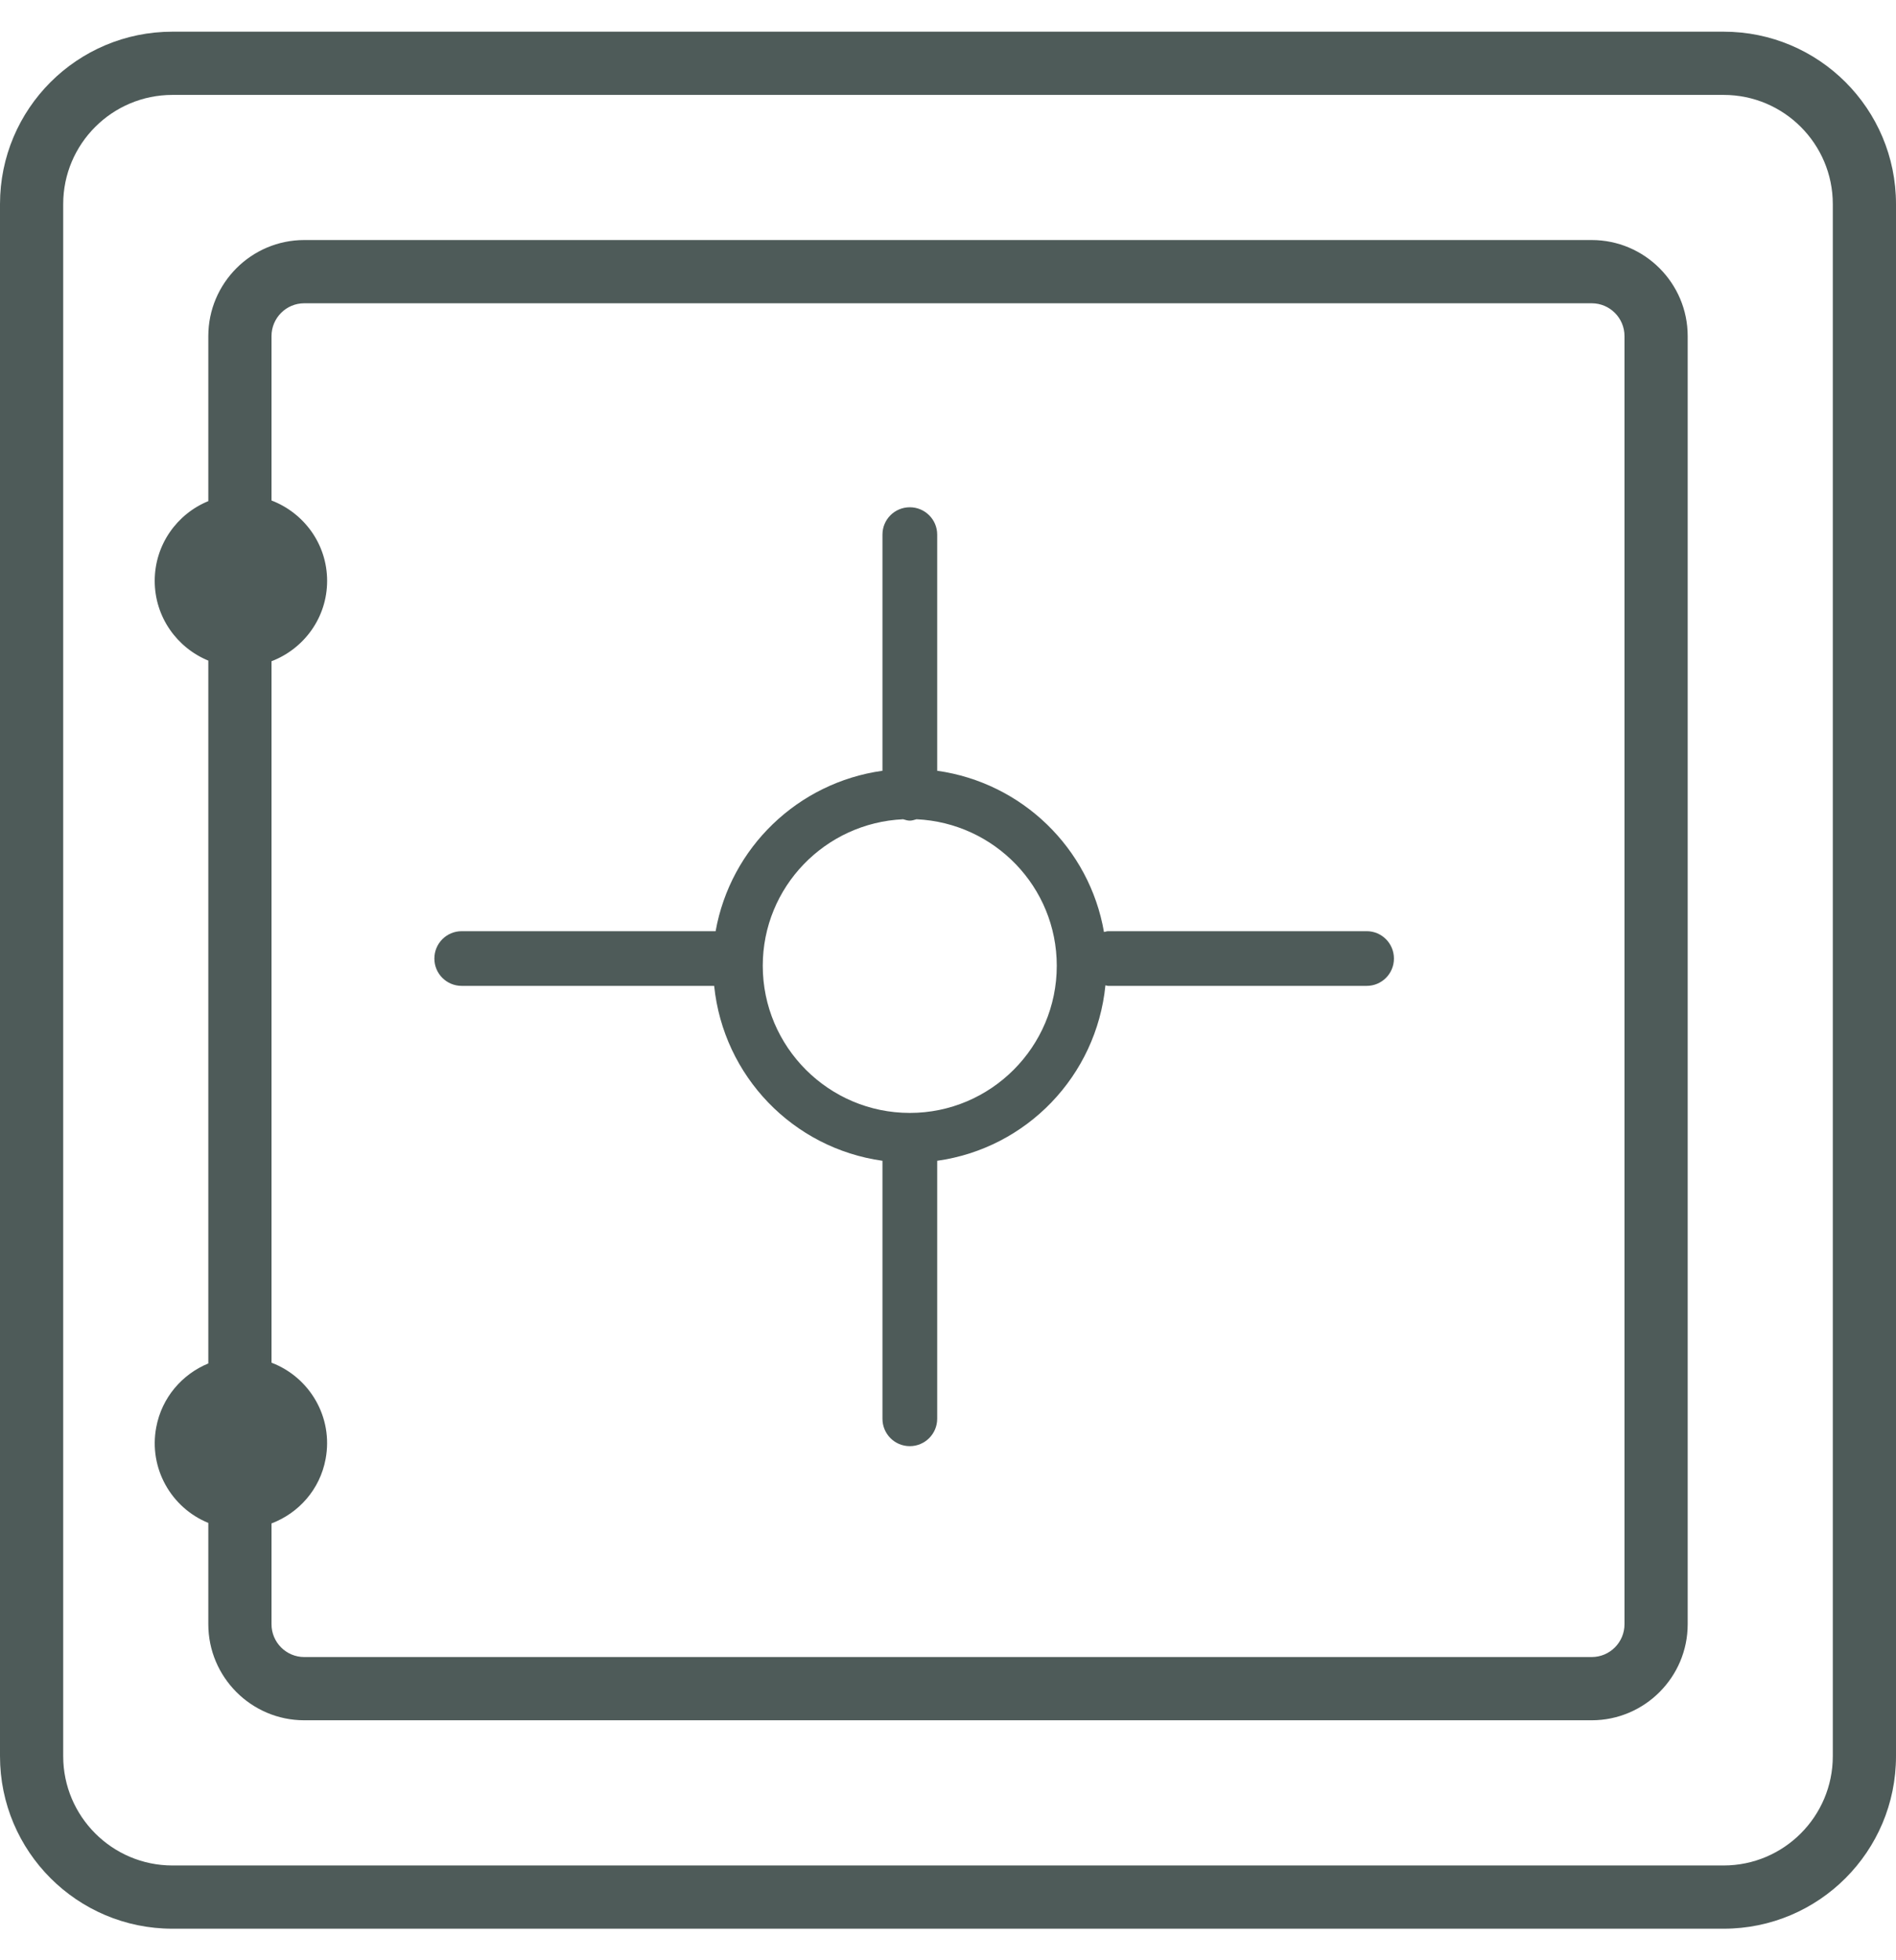 <svg xmlns="http://www.w3.org/2000/svg" xmlns:xlink="http://www.w3.org/1999/xlink" width="30px" height="31px" viewBox="0 0 30 31" version="1.1">
    <title>CE64178D-048C-451D-98EC-016E38DD1F10@1,5x</title>
    <g id="Compte-client" stroke="none" stroke-width="1" fill="none" fill-rule="evenodd">
        <g id="11_01-Compte" transform="translate(-356, -644)" fill="#4E5B59" fill-rule="nonzero">
            <g id="RIB" transform="translate(341, 575)">
                <g id="L1" transform="translate(15, 62)">
                    <g id="-Icone-/-V2-/Coffre" transform="translate(0, 7.501)">
                        <path d="M27.273,0 C28.779,0 30,1.22 30,2.727 L30,2.727 L30,27.272 C30,28.778 28.779,30 27.273,30 L27.273,30 L2.728,30 C1.222,30 0,28.778 0,27.272 L0,27.272 L0,2.727 C0,1.22 1.222,0 2.728,0 L2.728,0 Z M27.273,1 L2.728,1 C1.775,1 1,1.774 1,2.727 L1,2.727 L1,27.272 C1,28.224 1.775,29 2.728,29 L2.728,29 L27.273,29 C28.226,29 29,28.224 29,27.272 L29,27.272 L29,2.727 C29,1.774 28.226,1 27.273,1 L27.273,1 Z M25.185,3.295 C26.022,3.295 26.704,3.977 26.704,4.814 L26.704,4.814 L26.704,25.185 C26.704,26.022 26.022,26.704 25.185,26.704 L25.185,26.704 L4.814,26.704 C3.977,26.704 3.296,26.022 3.296,25.185 L3.296,25.185 L3.296,23.583 C2.709,23.344 2.35,22.718 2.472,22.071 C2.56,21.599 2.883,21.231 3.296,21.061 L3.296,21.061 L3.296,9.946 C2.799,9.742 2.448,9.255 2.448,8.685 C2.448,8.115 2.799,7.627 3.296,7.424 L3.296,7.424 L3.296,4.814 C3.296,3.977 3.977,3.295 4.814,3.295 L4.814,3.295 Z M25.185,4.295 L4.814,4.295 C4.528,4.295 4.296,4.528 4.296,4.814 L4.296,4.814 L4.296,7.414 C4.809,7.61 5.176,8.103 5.176,8.685 C5.176,9.267 4.809,9.76 4.296,9.956 L4.296,9.956 L4.296,21.049 C4.901,21.279 5.276,21.913 5.152,22.572 C5.062,23.056 4.725,23.428 4.296,23.591 L4.296,23.591 L4.296,25.185 C4.296,25.471 4.528,25.704 4.814,25.704 L4.814,25.704 L25.185,25.704 C25.472,25.704 25.704,25.471 25.704,25.185 L25.704,25.185 L25.704,4.814 C25.704,4.528 25.472,4.295 25.185,4.295 L25.185,4.295 Z M14.396,7.521 C14.634,7.521 14.829,7.714 14.829,7.953 L14.829,7.953 L14.829,11.688 C16.169,11.876 17.238,12.91 17.468,14.238 C17.491,14.235 17.511,14.225 17.534,14.225 L17.534,14.225 L21.625,14.225 C21.863,14.225 22.056,14.418 22.056,14.658 C22.056,14.897 21.863,15.09 21.625,15.09 L21.625,15.09 L17.534,15.09 C17.518,15.09 17.506,15.083 17.491,15.081 C17.348,16.515 16.244,17.658 14.829,17.856 L14.829,17.856 L14.829,21.936 C14.829,22.175 14.634,22.369 14.396,22.369 C14.156,22.369 13.963,22.175 13.963,21.936 L13.963,21.936 L13.963,17.856 C12.549,17.658 11.447,16.52 11.3,15.09 L11.3,15.09 L7.306,15.09 C7.066,15.09 6.873,14.897 6.873,14.658 C6.873,14.418 7.066,14.225 7.306,14.225 L7.306,14.225 L11.323,14.225 C11.559,12.903 12.624,11.875 13.963,11.688 L13.963,11.688 L13.963,7.953 C13.963,7.714 14.156,7.521 14.396,7.521 Z M14.502,12.455 C14.466,12.464 14.434,12.477 14.396,12.477 C14.357,12.477 14.325,12.464 14.29,12.455 C13.056,12.512 12.069,13.525 12.069,14.772 C12.069,16.055 13.113,17.099 14.396,17.099 C15.678,17.099 16.721,16.055 16.721,14.772 C16.721,13.525 15.735,12.512 14.502,12.455 Z" id="Combined-Shape"/>
                    </g>
                </g>
            </g>
        </g>
    </g>
</svg>